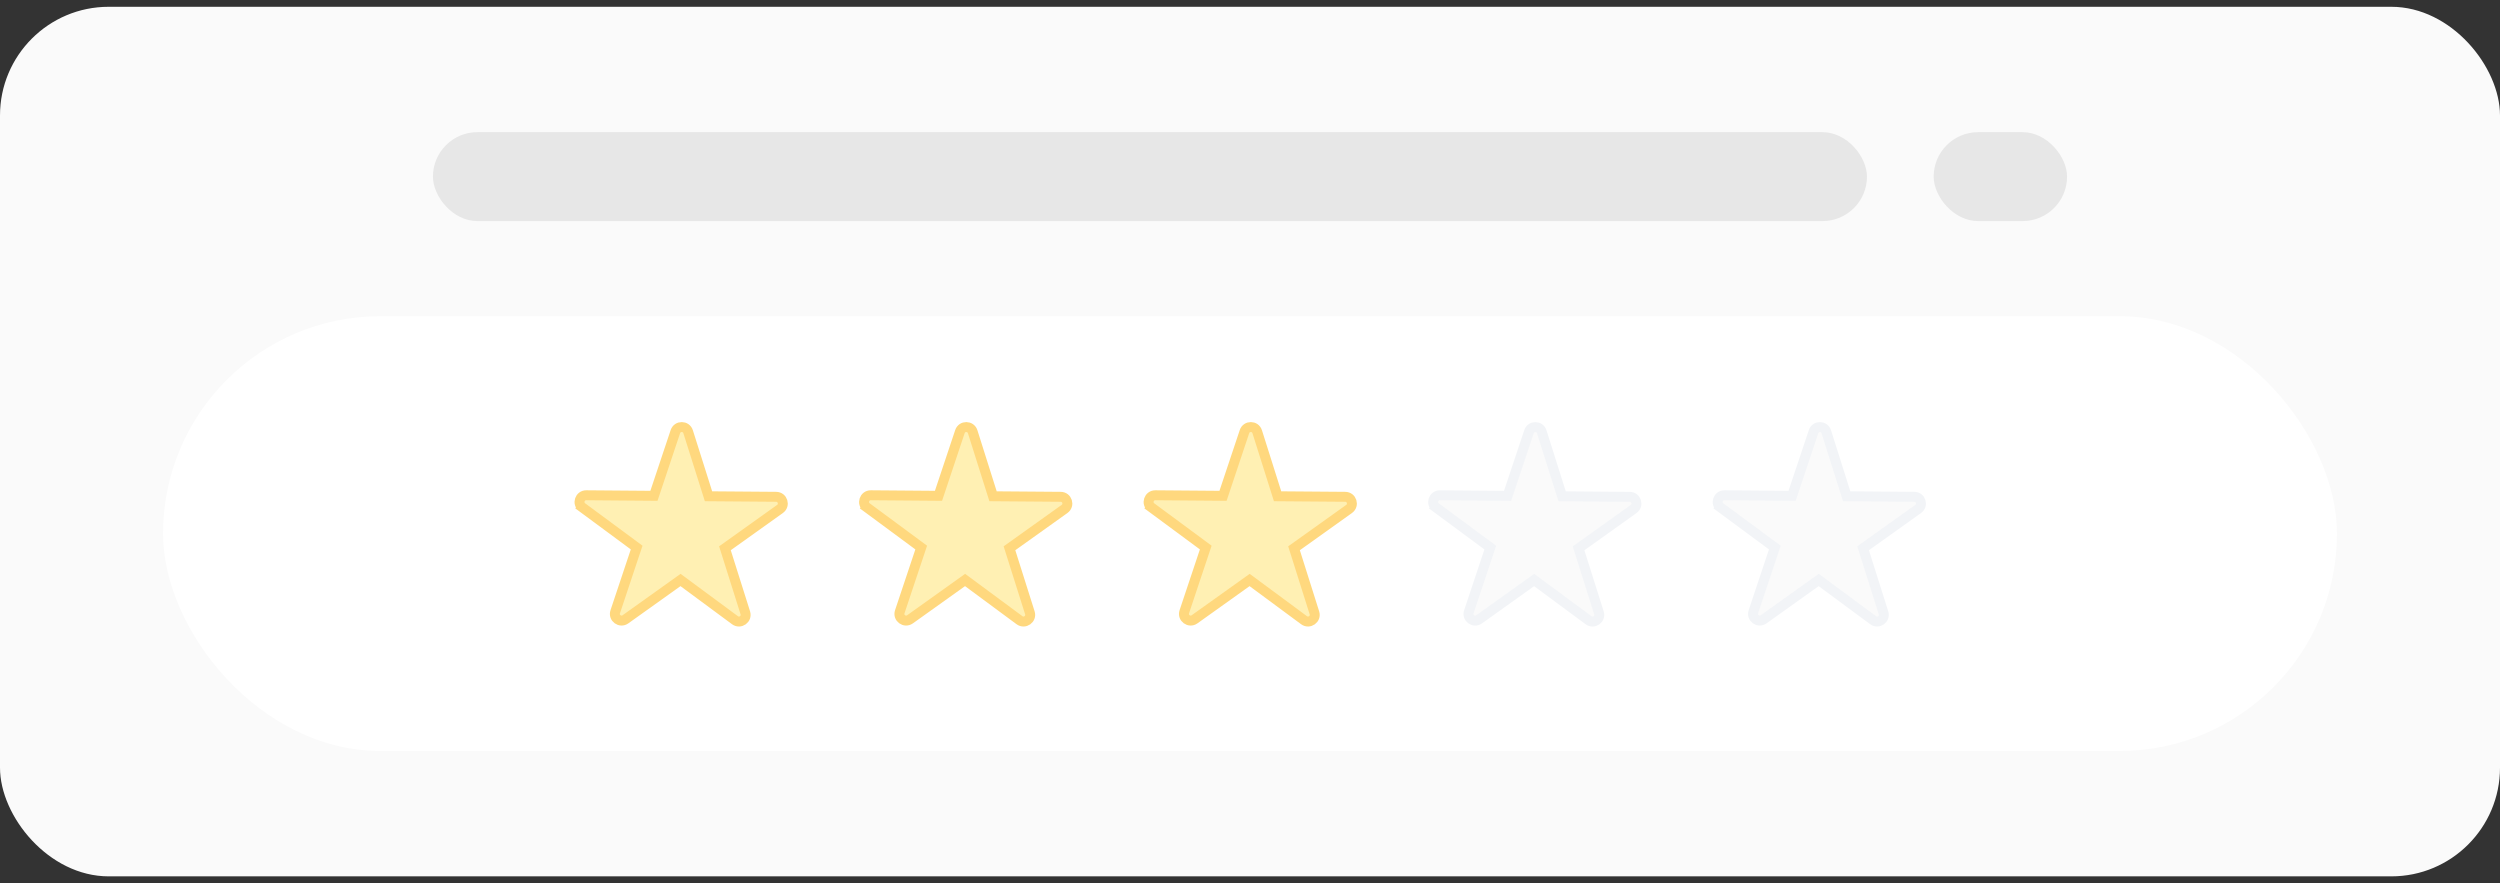 <svg width="184" height="65" viewBox="0 0 184 65" fill="none" xmlns="http://www.w3.org/2000/svg">
<rect x="0" y="0" width="184" height="65" fill="#333333" stroke="none"/>
<rect y="0.5" width="184" height="64" rx="8" fill="#FAFAFA"/>
<rect x="31.864" y="9.727" width="105.545" height="6.545" rx="3.273" fill="#E7E7E7"/>
<rect x="142.318" y="9.727" width="9.818" height="6.545" rx="3.273" fill="#E7E7E7"/>
<rect x="12" y="23.273" width="160" height="32" rx="16" fill="white"/>
<path d="M42.853 37.34L43.071 37.046L42.853 37.34L46.858 40.3L45.281 45.024C45.129 45.477 45.646 45.859 46.034 45.581L50.087 42.687L54.093 45.647C54.477 45.931 54.999 45.558 54.855 45.103L53.355 40.353L57.408 37.459C57.797 37.182 57.603 36.569 57.126 36.565L52.146 36.525L50.645 31.775C50.502 31.32 49.859 31.315 49.708 31.768L48.13 36.492L43.15 36.451C42.673 36.447 42.469 37.056 42.853 37.34Z" fill="#FFF0B3" stroke="#FFD87E" stroke-width="0.732"/>
<path d="M63.795 37.34L64.013 37.046L63.795 37.34L67.801 40.3L66.223 45.024C66.072 45.477 66.588 45.859 66.977 45.581L71.03 42.687L75.035 45.647C75.419 45.931 75.942 45.558 75.798 45.103L74.297 40.353L78.351 37.459C78.739 37.182 78.546 36.569 78.068 36.565L73.088 36.525L71.588 31.775C71.444 31.32 70.802 31.315 70.65 31.768L69.073 36.492L64.092 36.451C63.615 36.447 63.411 37.056 63.795 37.34Z" fill="#FFF0B3" stroke="#FFD87E" stroke-width="0.732"/>
<path d="M84.738 37.34L84.955 37.046L84.738 37.34L88.743 40.3L87.165 45.024C87.014 45.477 87.53 45.859 87.919 45.581L91.972 42.687L95.977 45.647C96.361 45.931 96.884 45.558 96.74 45.103L95.24 40.353L99.293 37.459C99.681 37.182 99.488 36.569 99.011 36.565L94.03 36.525L92.53 31.775C92.386 31.32 91.744 31.315 91.593 31.768L90.015 36.492L85.034 36.451C84.557 36.447 84.354 37.056 84.738 37.34Z" fill="#FFF0B3" stroke="#FFD87E" stroke-width="0.732"/>
<path d="M105.68 37.342L105.897 37.048L105.68 37.342L109.685 40.303L108.107 45.027C107.956 45.48 108.473 45.861 108.861 45.584L112.914 42.689L116.92 45.65C117.303 45.933 117.826 45.56 117.682 45.105L116.182 40.356L120.235 37.461C120.624 37.184 120.43 36.572 119.953 36.568L114.972 36.527L113.472 31.778C113.328 31.323 112.686 31.317 112.535 31.77L110.957 36.494L105.977 36.453C105.499 36.449 105.296 37.059 105.68 37.342Z" fill="#FAFAFA" stroke="#F2F4F7" stroke-width="0.732"/>
<path d="M126.622 37.34L126.84 37.046L126.622 37.34L130.627 40.3L129.05 45.024C128.898 45.477 129.415 45.859 129.803 45.581L133.857 42.687L137.862 45.647C138.246 45.931 138.768 45.558 138.625 45.103L137.124 40.353L141.177 37.459C141.566 37.182 141.372 36.569 140.895 36.565L135.915 36.525L134.414 31.775C134.271 31.32 133.628 31.315 133.477 31.768L131.899 36.492L126.919 36.451C126.442 36.447 126.238 37.056 126.622 37.34Z" fill="#FAFAFA" stroke="#F2F4F7" stroke-width="0.732"/>
</svg>
